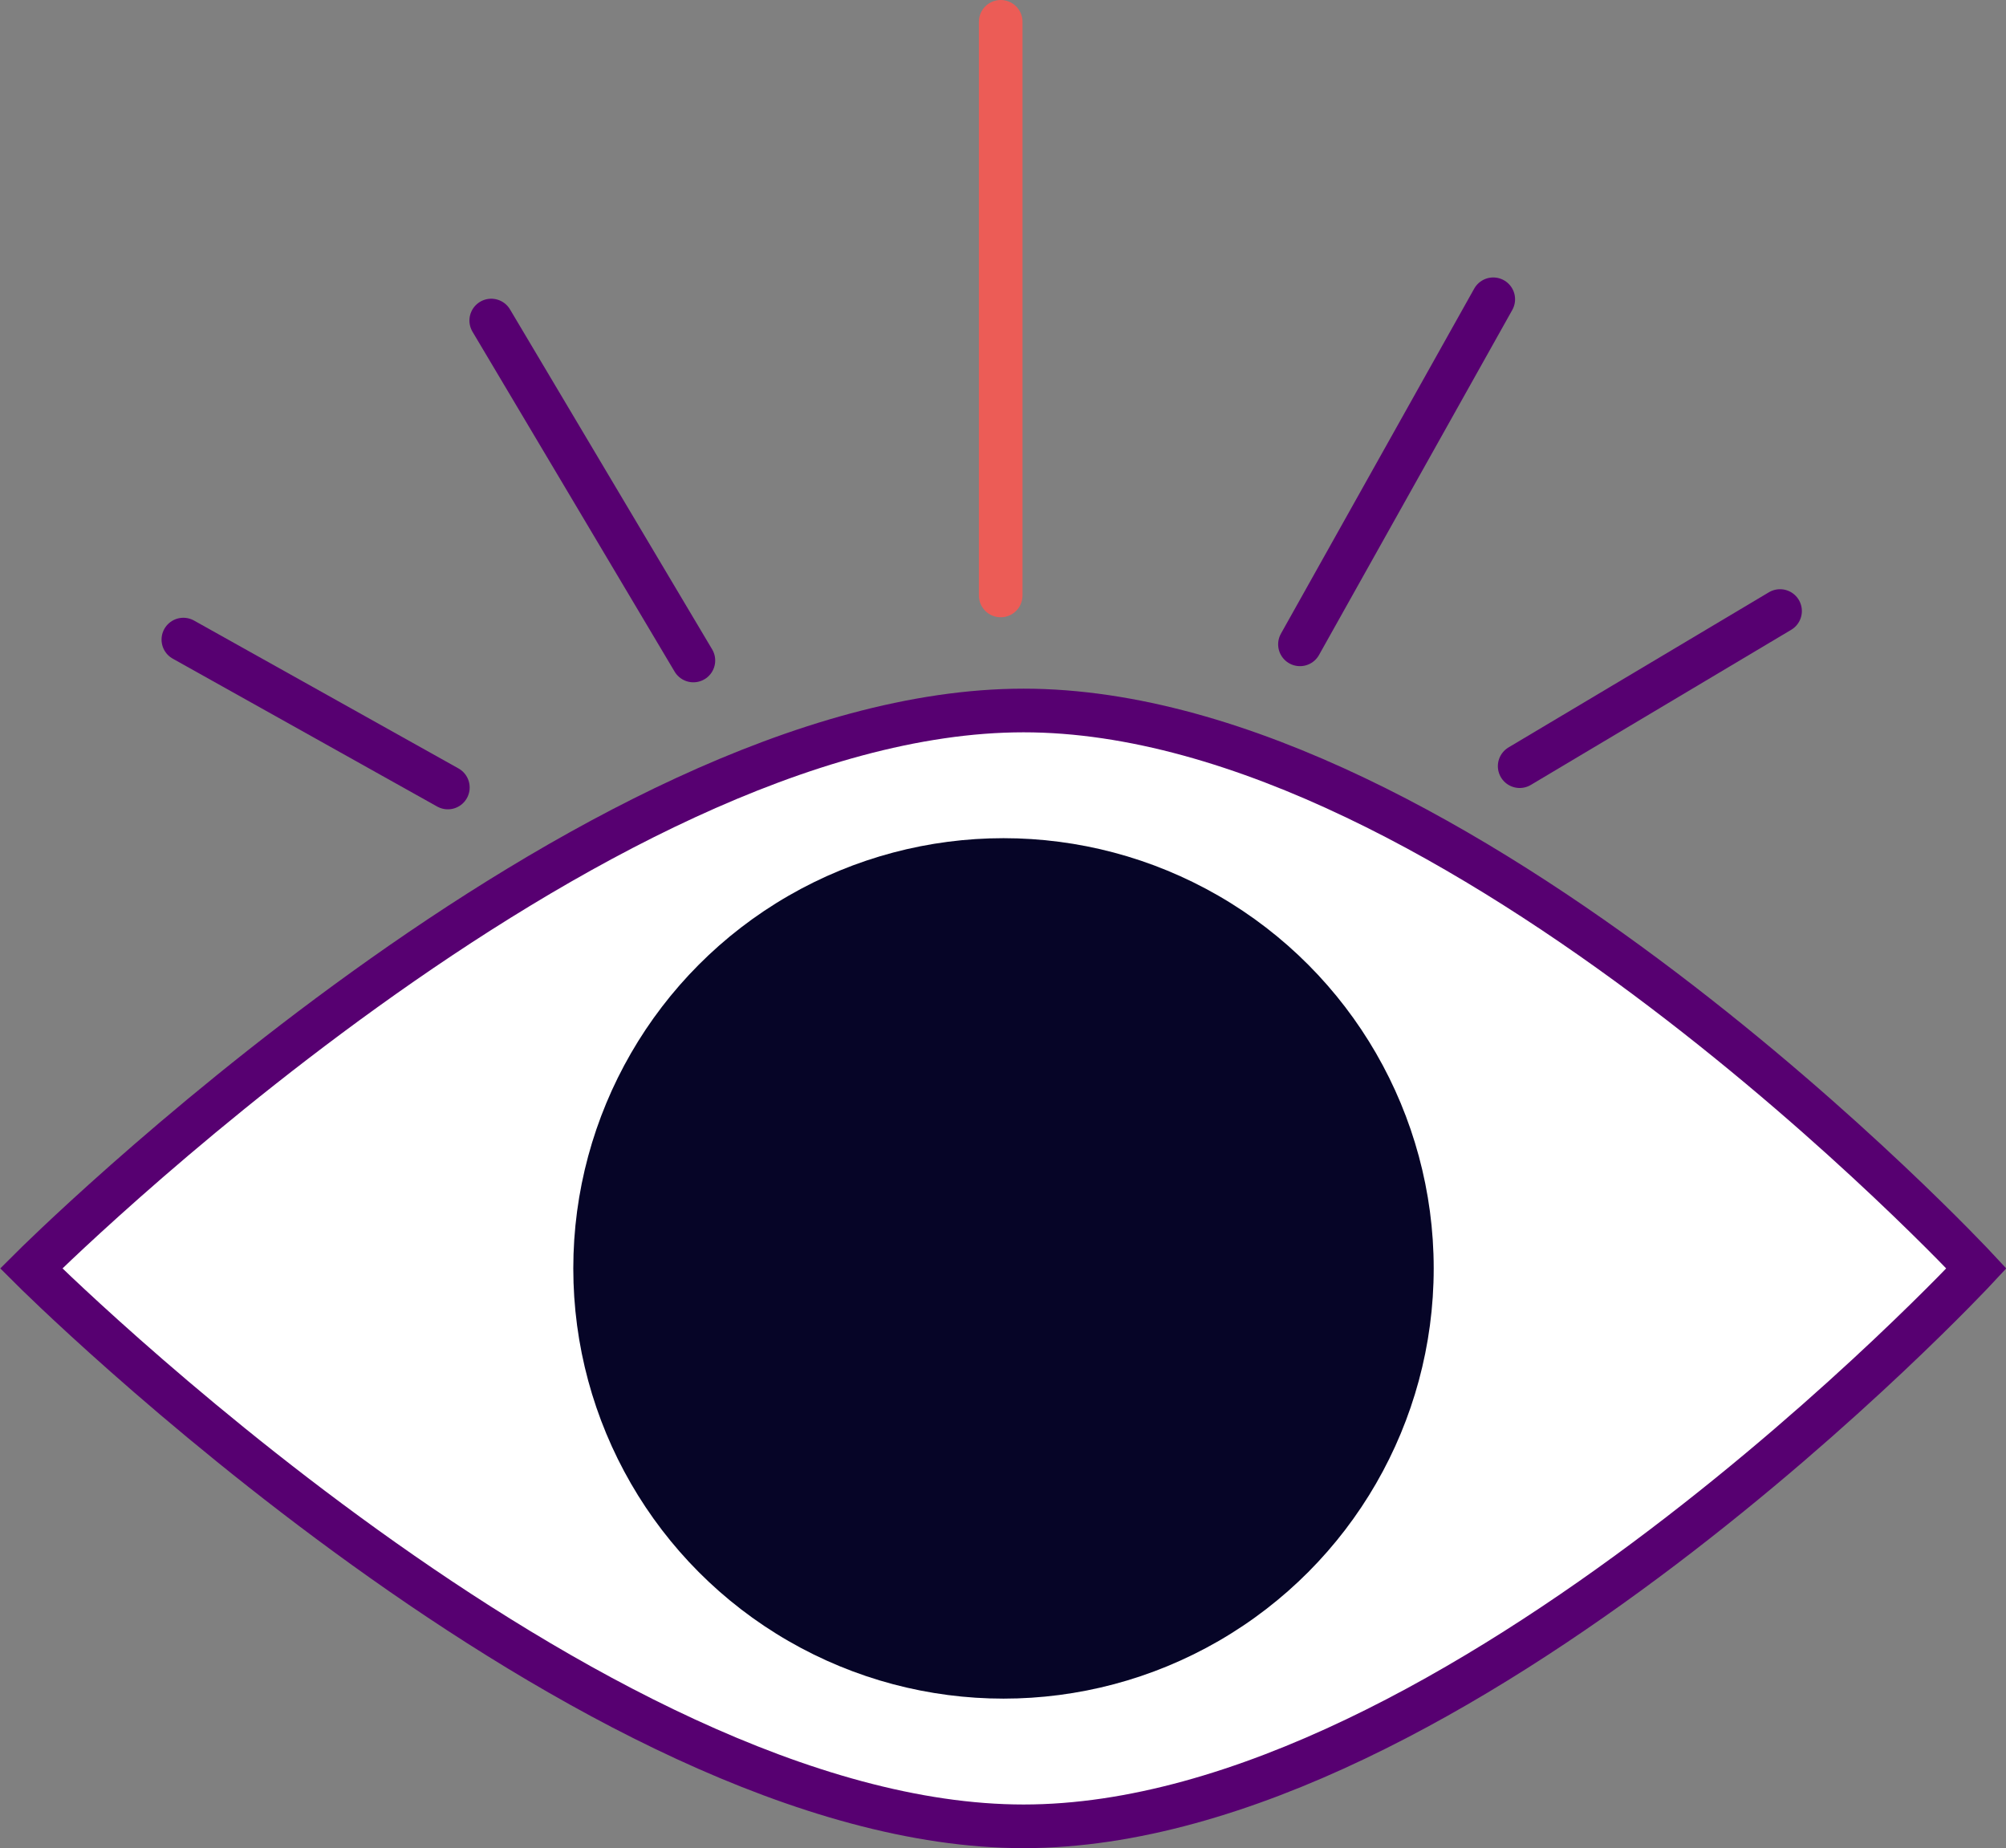 <svg id="Ebene_1" data-name="Ebene 1" xmlns="http://www.w3.org/2000/svg" viewBox="0 0 321.74 296.41"><rect x="0" y="0" width="321.74" height="296.41" fill="#808080" stroke="none"/><defs><style>.cls-1,.cls-2{fill:none;}.cls-1{stroke:#ec5c56;}.cls-1,.cls-2,.cls-3{stroke-linecap:round;stroke-miterlimit:10;stroke-width:7px;}.cls-2,.cls-3{stroke:#570071;}.cls-3{fill:#fff;}.cls-4{fill:#060527;}</style></defs><title>Heroine_03</title><line class="cls-1" x1="160.5" y1="95.5" x2="160.5" y2="3.5"/><line class="cls-2" x1="208.5" y1="103.34" x2="239.5" y2="48"/><line class="cls-2" x1="243.74" y1="122.88" x2="285.5" y2="98"/><line class="cls-2" x1="71.83" y1="126.3" x2="29.41" y2="102.58"/><line class="cls-2" x1="111.21" y1="105.93" x2="78.79" y2="51.41"/><path class="cls-3" d="M408,263.93s-83.3,89.48-152.83,89.48S96,263.93,96,263.93s89.63-89.48,159.17-89.48S408,263.93,408,263.93Z" transform="translate(-91 -60.5)"/><circle class="cls-4" cx="160.95" cy="203.43" r="69"/></svg>
